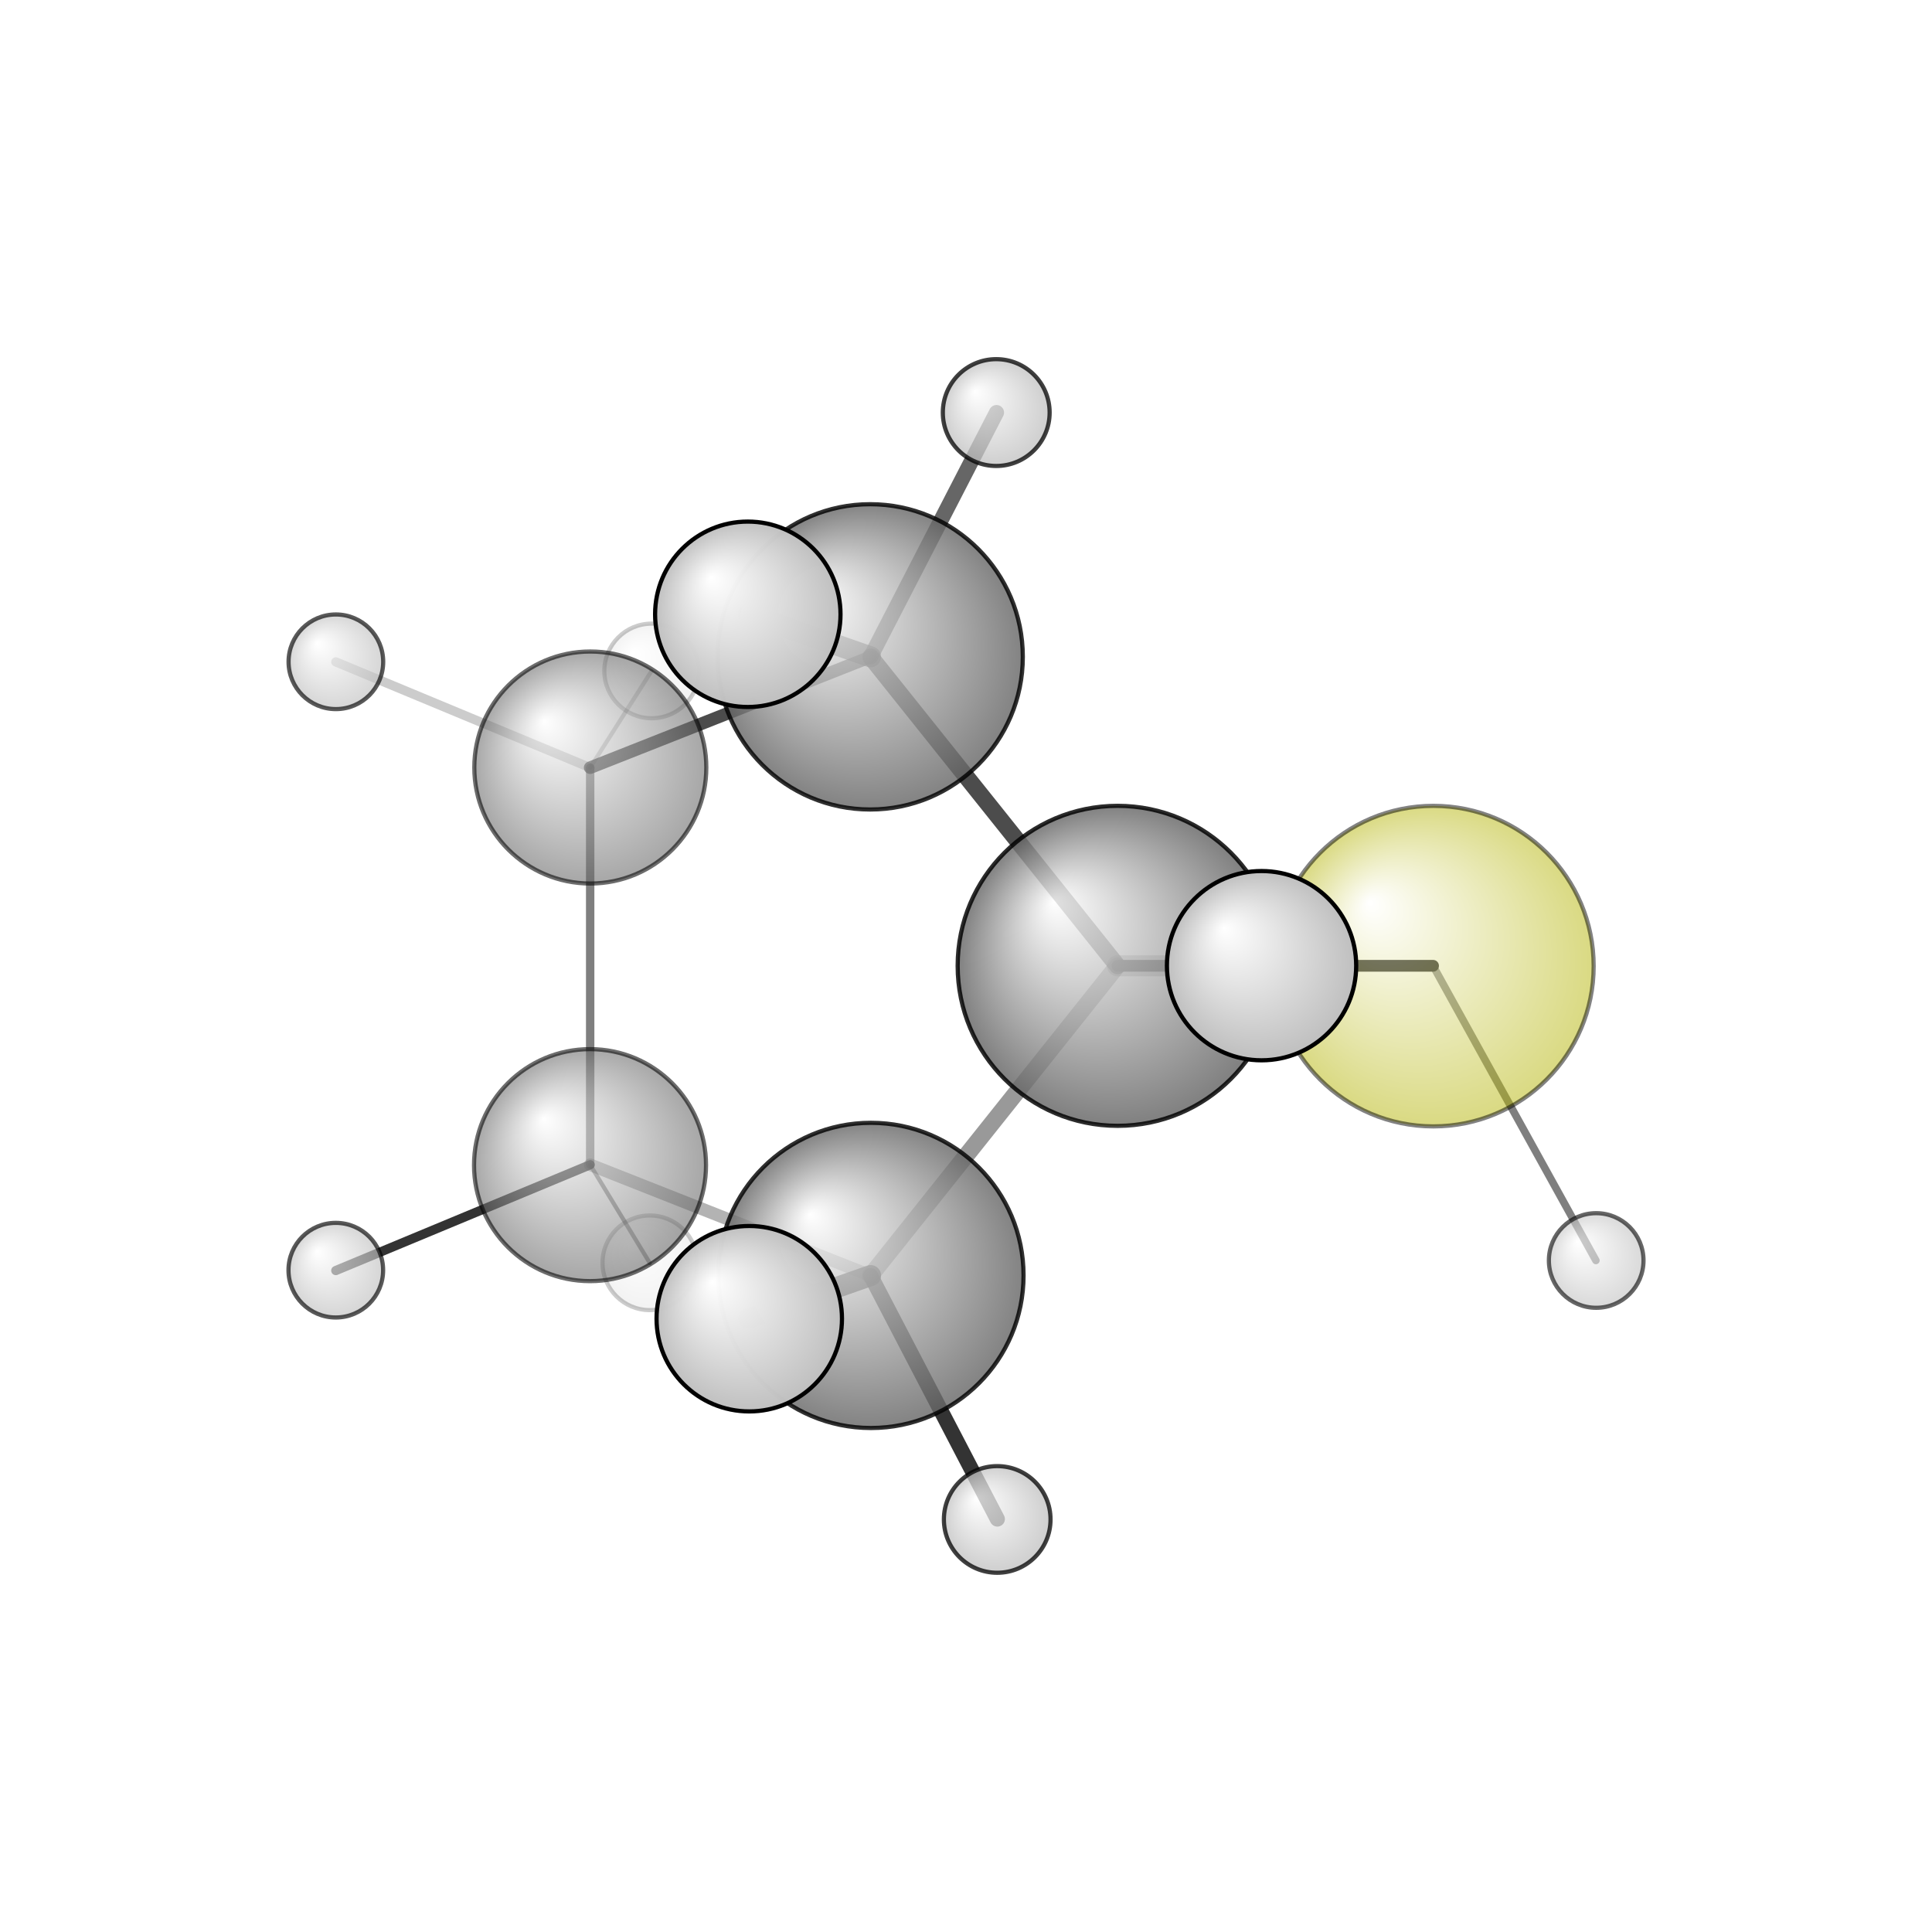 <?xml version="1.0"?>
<svg version="1.1" id="topsvg"
xmlns="http://www.w3.org/2000/svg" xmlns:xlink="http://www.w3.org/1999/xlink"
xmlns:cml="http://www.xml-cml.org/schema" x="0" y="0" width="200px" height="200px" viewBox="0 0 100 100">
<title>15510 - Open Babel Depiction</title>
<rect x="0" y="0" width="100" height="100" fill="white"/>
<defs>
<radialGradient id='radialffffff666666' cx='50%' cy='50%' r='50%' fx='30%' fy='30%'>
  <stop offset=' 0%' stop-color="rgb(255,255,255)"  stop-opacity='1.0'/>
  <stop offset='100%' stop-color="rgb(102,102,102)"  stop-opacity ='1.0'/>
</radialGradient>
<radialGradient id='radialffffffb2b20' cx='50%' cy='50%' r='50%' fx='30%' fy='30%'>
  <stop offset=' 0%' stop-color="rgb(255,255,255)"  stop-opacity='1.0'/>
  <stop offset='100%' stop-color="rgb(178,178,0)"  stop-opacity ='1.0'/>
</radialGradient>
<radialGradient id='radialffffffbfbfbf' cx='50%' cy='50%' r='50%' fx='30%' fy='30%'>
  <stop offset=' 0%' stop-color="rgb(255,255,255)"  stop-opacity='1.0'/>
  <stop offset='100%' stop-color="rgb(191,191,191)"  stop-opacity ='1.0'/>
</radialGradient>
</defs>
<g transform="translate(0,0)">
<svg width="100" height="100" x="0" y="0" viewBox="0 0 230.134 211.848"
font-family="sans-serif" stroke="rgb(0,0,0)" stroke-width="4"  stroke-linecap="round">
<line x1="170.7" y1="105.9" x2="133.1" y2="105.9" opacity="1.0" stroke="rgb(0,0,0)"  stroke-width="1.4"/>
<line x1="170.7" y1="105.9" x2="190.1" y2="141.0" opacity="0.5" stroke="rgb(0,0,0)"  stroke-width="0.9"/>
<line x1="133.1" y1="105.9" x2="150.3" y2="105.9" opacity="0.3" stroke="rgb(0,0,0)"  stroke-width="2.5"/>
<line x1="103.7" y1="142.8" x2="89.2" y2="147.9" opacity="0.8" stroke="rgb(0,0,0)"  stroke-width="2.5"/>
<line x1="103.7" y1="142.8" x2="118.8" y2="171.8" opacity="0.8" stroke="rgb(0,0,0)"  stroke-width="1.8"/>
<line x1="103.7" y1="69.1" x2="118.7" y2="40.0" opacity="0.6" stroke="rgb(0,0,0)"  stroke-width="1.8"/>
<line x1="103.7" y1="69.1" x2="89.1" y2="64.0" opacity="0.6" stroke="rgb(0,0,0)"  stroke-width="2.5"/>
<line x1="70.3" y1="129.6" x2="40.0" y2="142.2" opacity="0.8" stroke="rgb(0,0,0)"  stroke-width="1.1"/>
<line x1="70.3" y1="129.6" x2="77.4" y2="141.3" opacity="0.4" stroke="rgb(0,0,0)"  stroke-width="0.5"/>
<line x1="70.3" y1="82.3" x2="77.6" y2="70.8" opacity="0.2" stroke="rgb(0,0,0)"  stroke-width="0.5"/>
<line x1="70.3" y1="82.3" x2="40.0" y2="69.7" opacity="0.2" stroke="rgb(0,0,0)"  stroke-width="1.1"/>
<line x1="103.7" y1="142.8" x2="133.1" y2="105.9" opacity="0.4" stroke="rgb(0,0,0)"  stroke-width="2.0"/>
<line x1="133.1" y1="105.9" x2="103.7" y2="69.1" opacity="0.7" stroke="rgb(0,0,0)"  stroke-width="2.0"/>
<line x1="103.7" y1="69.1" x2="70.3" y2="82.3" opacity="0.7" stroke="rgb(0,0,0)"  stroke-width="1.5"/>
<line x1="70.3" y1="82.3" x2="70.3" y2="129.6" opacity="0.5" stroke="rgb(0,0,0)"  stroke-width="1.0"/>
<line x1="70.3" y1="129.6" x2="103.7" y2="142.8" opacity="0.3" stroke="rgb(0,0,0)"  stroke-width="1.5"/>
<circle cx="77.623" cy="70.778" r="5.636" opacity="0.2" style="stroke:black;stroke-width:0.5;fill:url(#radialffffffbfbfbf)"/>
<circle cx="77.406" cy="141.278" r="5.636" opacity="0.2" style="stroke:black;stroke-width:0.5;fill:url(#radialffffffbfbfbf)"/>
<circle cx="170.742" cy="105.938" r="19.091" opacity="0.491" style="stroke:black;stroke-width:0.5;fill:url(#radialffffffb2b20)"/>
<circle cx="70.316" cy="82.281" r="13.818" opacity="0.575" style="stroke:black;stroke-width:0.5;fill:url(#radialffffff666666)"/>
<circle cx="70.282" cy="129.644" r="13.818" opacity="0.575" style="stroke:black;stroke-width:0.5;fill:url(#radialffffff666666)"/>
<circle cx="190.134" cy="141.002" r="5.636" opacity="0.598" style="stroke:black;stroke-width:0.5;fill:url(#radialffffffbfbfbf)"/>
<circle cx="40.009" cy="69.687" r="5.636" opacity="0.649" style="stroke:black;stroke-width:0.5;fill:url(#radialffffffbfbfbf)"/>
<circle cx="40" cy="142.157" r="5.636" opacity="0.651" style="stroke:black;stroke-width:0.5;fill:url(#radialffffffbfbfbf)"/>
<circle cx="118.785" cy="171.848" r="6.352" opacity="0.751" style="stroke:black;stroke-width:0.5;fill:url(#radialffffffbfbfbf)"/>
<circle cx="118.668" cy="40" r="6.362" opacity="0.751" style="stroke:black;stroke-width:0.5;fill:url(#radialffffffbfbfbf)"/>
<circle cx="103.745" cy="142.78" r="18.177" opacity="0.811" style="stroke:black;stroke-width:0.5;fill:url(#radialffffff666666)"/>
<circle cx="103.652" cy="69.099" r="18.183" opacity="0.811" style="stroke:black;stroke-width:0.5;fill:url(#radialffffff666666)"/>
<circle cx="133.132" cy="105.904" r="19.059" opacity="0.83" style="stroke:black;stroke-width:0.5;fill:url(#radialffffff666666)"/>
<circle cx="89.076" cy="64.029" r="11.043" opacity="0.99" style="stroke:black;stroke-width:0.5;fill:url(#radialffffffbfbfbf)"/>
<circle cx="89.25" cy="147.937" r="11.044" opacity="0.99" style="stroke:black;stroke-width:0.5;fill:url(#radialffffffbfbfbf)"/>
<circle cx="150.272" cy="105.885" r="11.273" opacity="1" style="stroke:black;stroke-width:0.5;fill:url(#radialffffffbfbfbf)"/>
</svg>
</g>
</svg>
